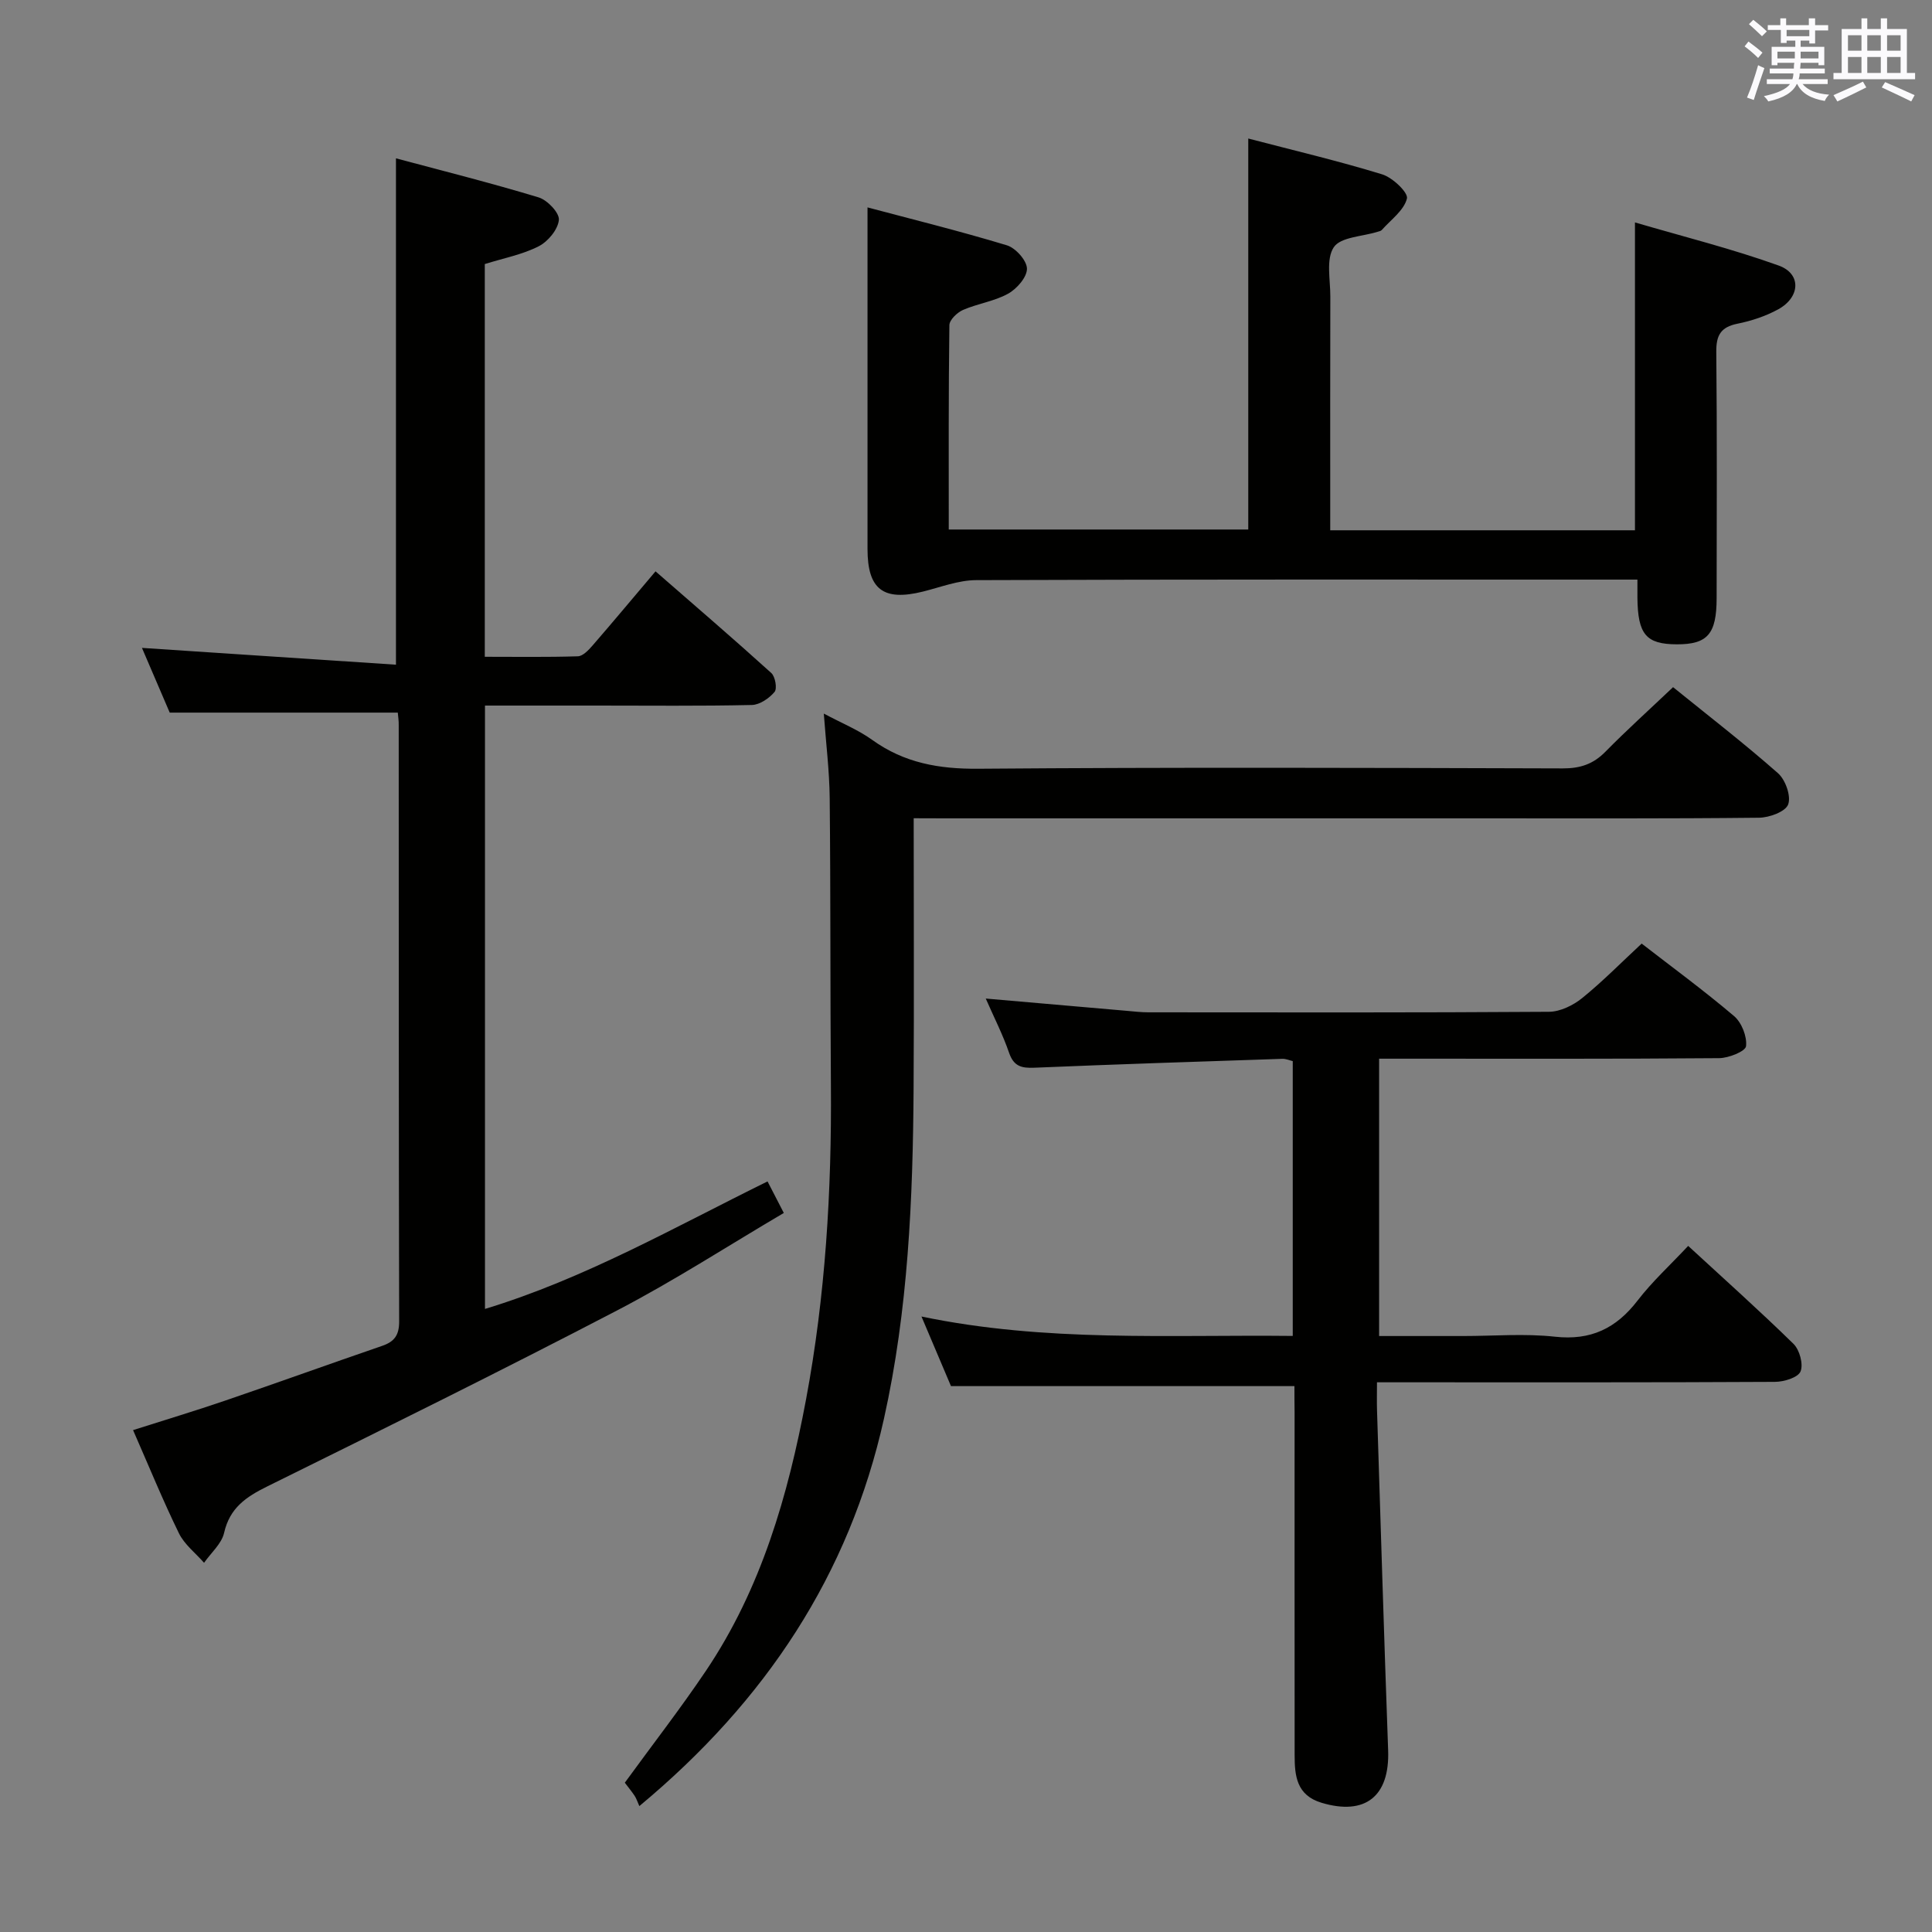 <svg enable-background="new 0 0 400 400" viewBox="0 0 400 400" xmlns="http://www.w3.org/2000/svg"><rect x="0" y="0" width="400" height="400" fill="#808080" stroke="none"/><g fill="#010100"><path d="m82.36 147.54c-15.95 0-31.39 0-47.22 0-1.91-4.44-3.97-9.25-5.75-13.4 17.45 1.15 34.93 2.31 52.59 3.48 0-35.46 0-69.69 0-104.84 9.67 2.59 19.68 5.1 29.54 8.09 1.81.55 4.33 3.2 4.19 4.66-.19 1.99-2.25 4.48-4.18 5.46-3.34 1.71-7.19 2.44-11.16 3.68v81.31c6.41 0 12.84.1 19.26-.1 1.05-.03 2.22-1.28 3.04-2.22 4.25-4.9 8.4-9.88 13.05-15.37 8.12 7.08 16.14 13.96 23.97 21.05.82.74 1.25 3.24.67 3.92-1.12 1.32-3.06 2.66-4.7 2.7-10.66.24-21.33.12-31.99.12-7.64 0-15.28 0-23.26 0v124.92c20.6-6.26 39.08-16.83 58.5-26.4 1.11 2.15 2.07 4.02 3.37 6.53-11.49 6.76-22.64 13.99-34.38 20.11-24.01 12.51-48.29 24.51-72.57 36.51-4.38 2.16-7.76 4.44-8.93 9.6-.51 2.27-2.72 4.15-4.15 6.21-1.77-2.02-4.07-3.79-5.21-6.12-3.34-6.84-6.22-13.9-9.49-21.35 6.59-2.1 12.9-4 19.13-6.13 10.83-3.7 21.6-7.59 32.43-11.31 2.55-.87 3.54-2.22 3.53-5.07-.1-41.16-.07-82.32-.09-123.48.02-.81-.11-1.63-.19-2.56z"/><path d="m268 286.98c-23.91 0-47.15 0-71.11 0-1.68-3.96-3.73-8.8-6.11-14.41 25.74 5.36 51.16 3.74 76.87 4.02 0-19.16 0-37.9 0-56.9-.63-.14-1.41-.5-2.17-.47-17.11.57-34.23 1.12-51.34 1.84-2.66.11-4.26-.29-5.22-3.09-1.28-3.73-3.1-7.28-4.83-11.23 10.05.87 19.61 1.71 29.18 2.54 1.49.13 2.98.31 4.47.31 27.66.02 55.32.08 82.98-.11 2.31-.02 4.98-1.33 6.84-2.83 4.25-3.44 8.1-7.37 12.33-11.29 6.1 4.73 12.8 9.64 19.12 15 1.58 1.34 2.72 4.24 2.49 6.24-.12 1.07-3.61 2.47-5.58 2.48-21.49.18-42.99.11-64.48.11-1.82 0-3.65 0-5.91 0v57.42h17.42c6.33 0 12.72-.55 18.98.14 7.43.82 12.68-1.72 17.11-7.48 3.03-3.94 6.75-7.34 10.48-11.32 7.33 6.76 14.73 13.36 21.81 20.29 1.26 1.24 2.07 4.22 1.45 5.71-.53 1.26-3.42 2.14-5.28 2.15-25.49.14-50.99.09-76.48.09-1.79 0-3.57 0-5.93 0 0 2.32-.05 4.11.01 5.88.75 23.45 1.45 46.89 2.3 70.33.34 9.51-4.74 13.55-13.77 10.85-5.19-1.55-5.59-5.57-5.59-9.87-.02-23.66-.01-47.32-.01-70.98-.03-1.83-.03-3.65-.03-5.42z"/><path d="m275.41 109.79h63.09c0-20.93 0-41.65 0-63.74 10.05 2.95 20.08 5.45 29.76 8.93 4.74 1.7 4.48 6.57-.13 9.08-2.59 1.41-5.52 2.38-8.41 2.96-3.47.7-4.42 2.41-4.38 5.85.17 17 .09 34 .07 50.99-.01 7.41-1.89 9.56-8.25 9.54-6.35-.02-8.07-2.04-8.15-9.64-.01-1 0-1.99 0-3.76-1.91 0-3.66 0-5.41 0-43.83 0-87.66-.06-131.48.11-3.68.01-7.38 1.46-11.03 2.37-8.21 2.04-11.48-.44-11.48-8.82 0-15 0-30 0-44.99 0-8.29 0-16.59 0-25.73 9.01 2.4 19.02 4.87 28.86 7.85 1.81.55 4.13 3.15 4.15 4.83.02 1.77-2.1 4.19-3.91 5.19-2.85 1.58-6.3 2.04-9.33 3.36-1.21.53-2.81 2.06-2.82 3.16-.19 13.97-.13 27.95-.13 42.3h62.01c0-26.82 0-53.54 0-80.95 9.29 2.43 18.61 4.62 27.73 7.42 2.15.66 5.43 3.78 5.12 5.01-.61 2.45-3.33 4.39-5.21 6.51-.2.22-.59.28-.91.38-3.12.98-7.6 1.06-9.02 3.18-1.65 2.46-.71 6.72-.72 10.2-.04 14.33-.02 28.66-.02 42.99z"/><path d="m189.17 169.41c0 19.23.09 37.55-.02 55.87-.14 22.97-1.12 45.92-6.13 68.42-7.19 32.34-24.49 58.48-50.65 80.23-.4-.89-.6-1.55-.96-2.1-.63-.95-1.37-1.84-2.05-2.74 5.7-7.84 11.51-15.32 16.79-23.16 11.45-17.01 17-36.29 20.73-56.18 4.02-21.49 5.32-43.21 5.15-65.04-.15-19.83-.05-39.66-.25-59.49-.06-5.61-.76-11.22-1.22-17.48 3.72 1.99 7.12 3.36 10.01 5.44 6.65 4.79 13.85 6.05 21.99 5.98 40.33-.32 80.66-.19 120.99-.07 3.61.01 6.3-.88 8.82-3.44 4.43-4.5 9.12-8.73 14.02-13.38 7.43 6.01 14.78 11.69 21.73 17.82 1.54 1.36 2.74 4.74 2.1 6.46-.55 1.5-3.9 2.73-6.03 2.75-19.33.21-38.66.13-57.99.13-36.83 0-73.66 0-110.49 0-1.98-.02-3.95-.02-6.54-.02z"/></g><path d="m361.2 9.6.8-1c.9.7 1.9 1.4 2.9 2.3l-.9 1.1c-1-1-2-1.8-2.8-2.4zm.5 10.6c.9-2.1 1.6-4.3 2.3-6.7.4.2.8.4 1.3.6-.7 2.1-1.5 4.3-2.2 6.6zm.4-15.2.9-.9c1 .8 2 1.6 2.8 2.4l-1 1c-.9-.9-1.8-1.7-2.7-2.5zm12.5-1.2h1.2v1.4h2.7v1.1h-2.7v2.7h-1.2v-.6h-1.8v1.3h4.9v3.8h-1.2v-.5h-3.7c0 .4-.1.9-.1 1.2h5.1v1h-5.2c0 .5-.1.9-.2 1.2h6v1h-5.2c1.1 1.3 2.9 2 5.5 2.2-.4.4-.7.8-.9 1.3-2.9-.5-4.8-1.6-5.7-3.5h-.1c-.8 1.7-2.7 2.9-5.9 3.6-.2-.4-.6-.8-.9-1.1 2.8-.6 4.6-1.4 5.4-2.5h-4.8v-1h5.3c.1-.3.2-.7.2-1.2h-4.9v-1h5c0-.4 0-.8.1-1.2h-3.5v.5h-1.2v-3.8h4.9v-1.3h-1.8v.5h-1.2v-2.7h-2.7v-1h2.6v-1.4h1.2v1.4h4.7v-1.4zm-6.6 8.3h3.6c0-.4 0-.9 0-1.4h-3.6zm1.9-4.6h4.7v-1.3h-4.7zm6.6 3.2h-3.7v1.4h3.7z" fill="#fbfafc"/><path d="m385.3 3.8h1.3v2.2h2.8v-2.2h1.3v2.2h4.1v9.1h1.7v1.3h-16.9v-1.3h1.7v-9.1h4.1v-2.2zm.4 13.1.7 1.2c-1.8.9-3.8 1.9-6 2.9-.2-.4-.5-.8-.8-1.3 2.3-1 4.3-1.9 6.1-2.8zm-3.1-6.4h2.8v-3.2h-2.8zm0 4.6h2.8v-3.3h-2.8zm4-4.6h2.8v-3.2h-2.8zm0 4.6h2.8v-3.3h-2.8zm3.7 1.9c2.1.9 4.1 1.8 6.1 2.7l-.7 1.3c-2.2-1.1-4.2-2-6.1-2.9zm3.2-9.7h-2.8v3.2h2.8zm-2.8 7.8h2.8v-3.3h-2.8z" fill="#fbfafc"/></svg>